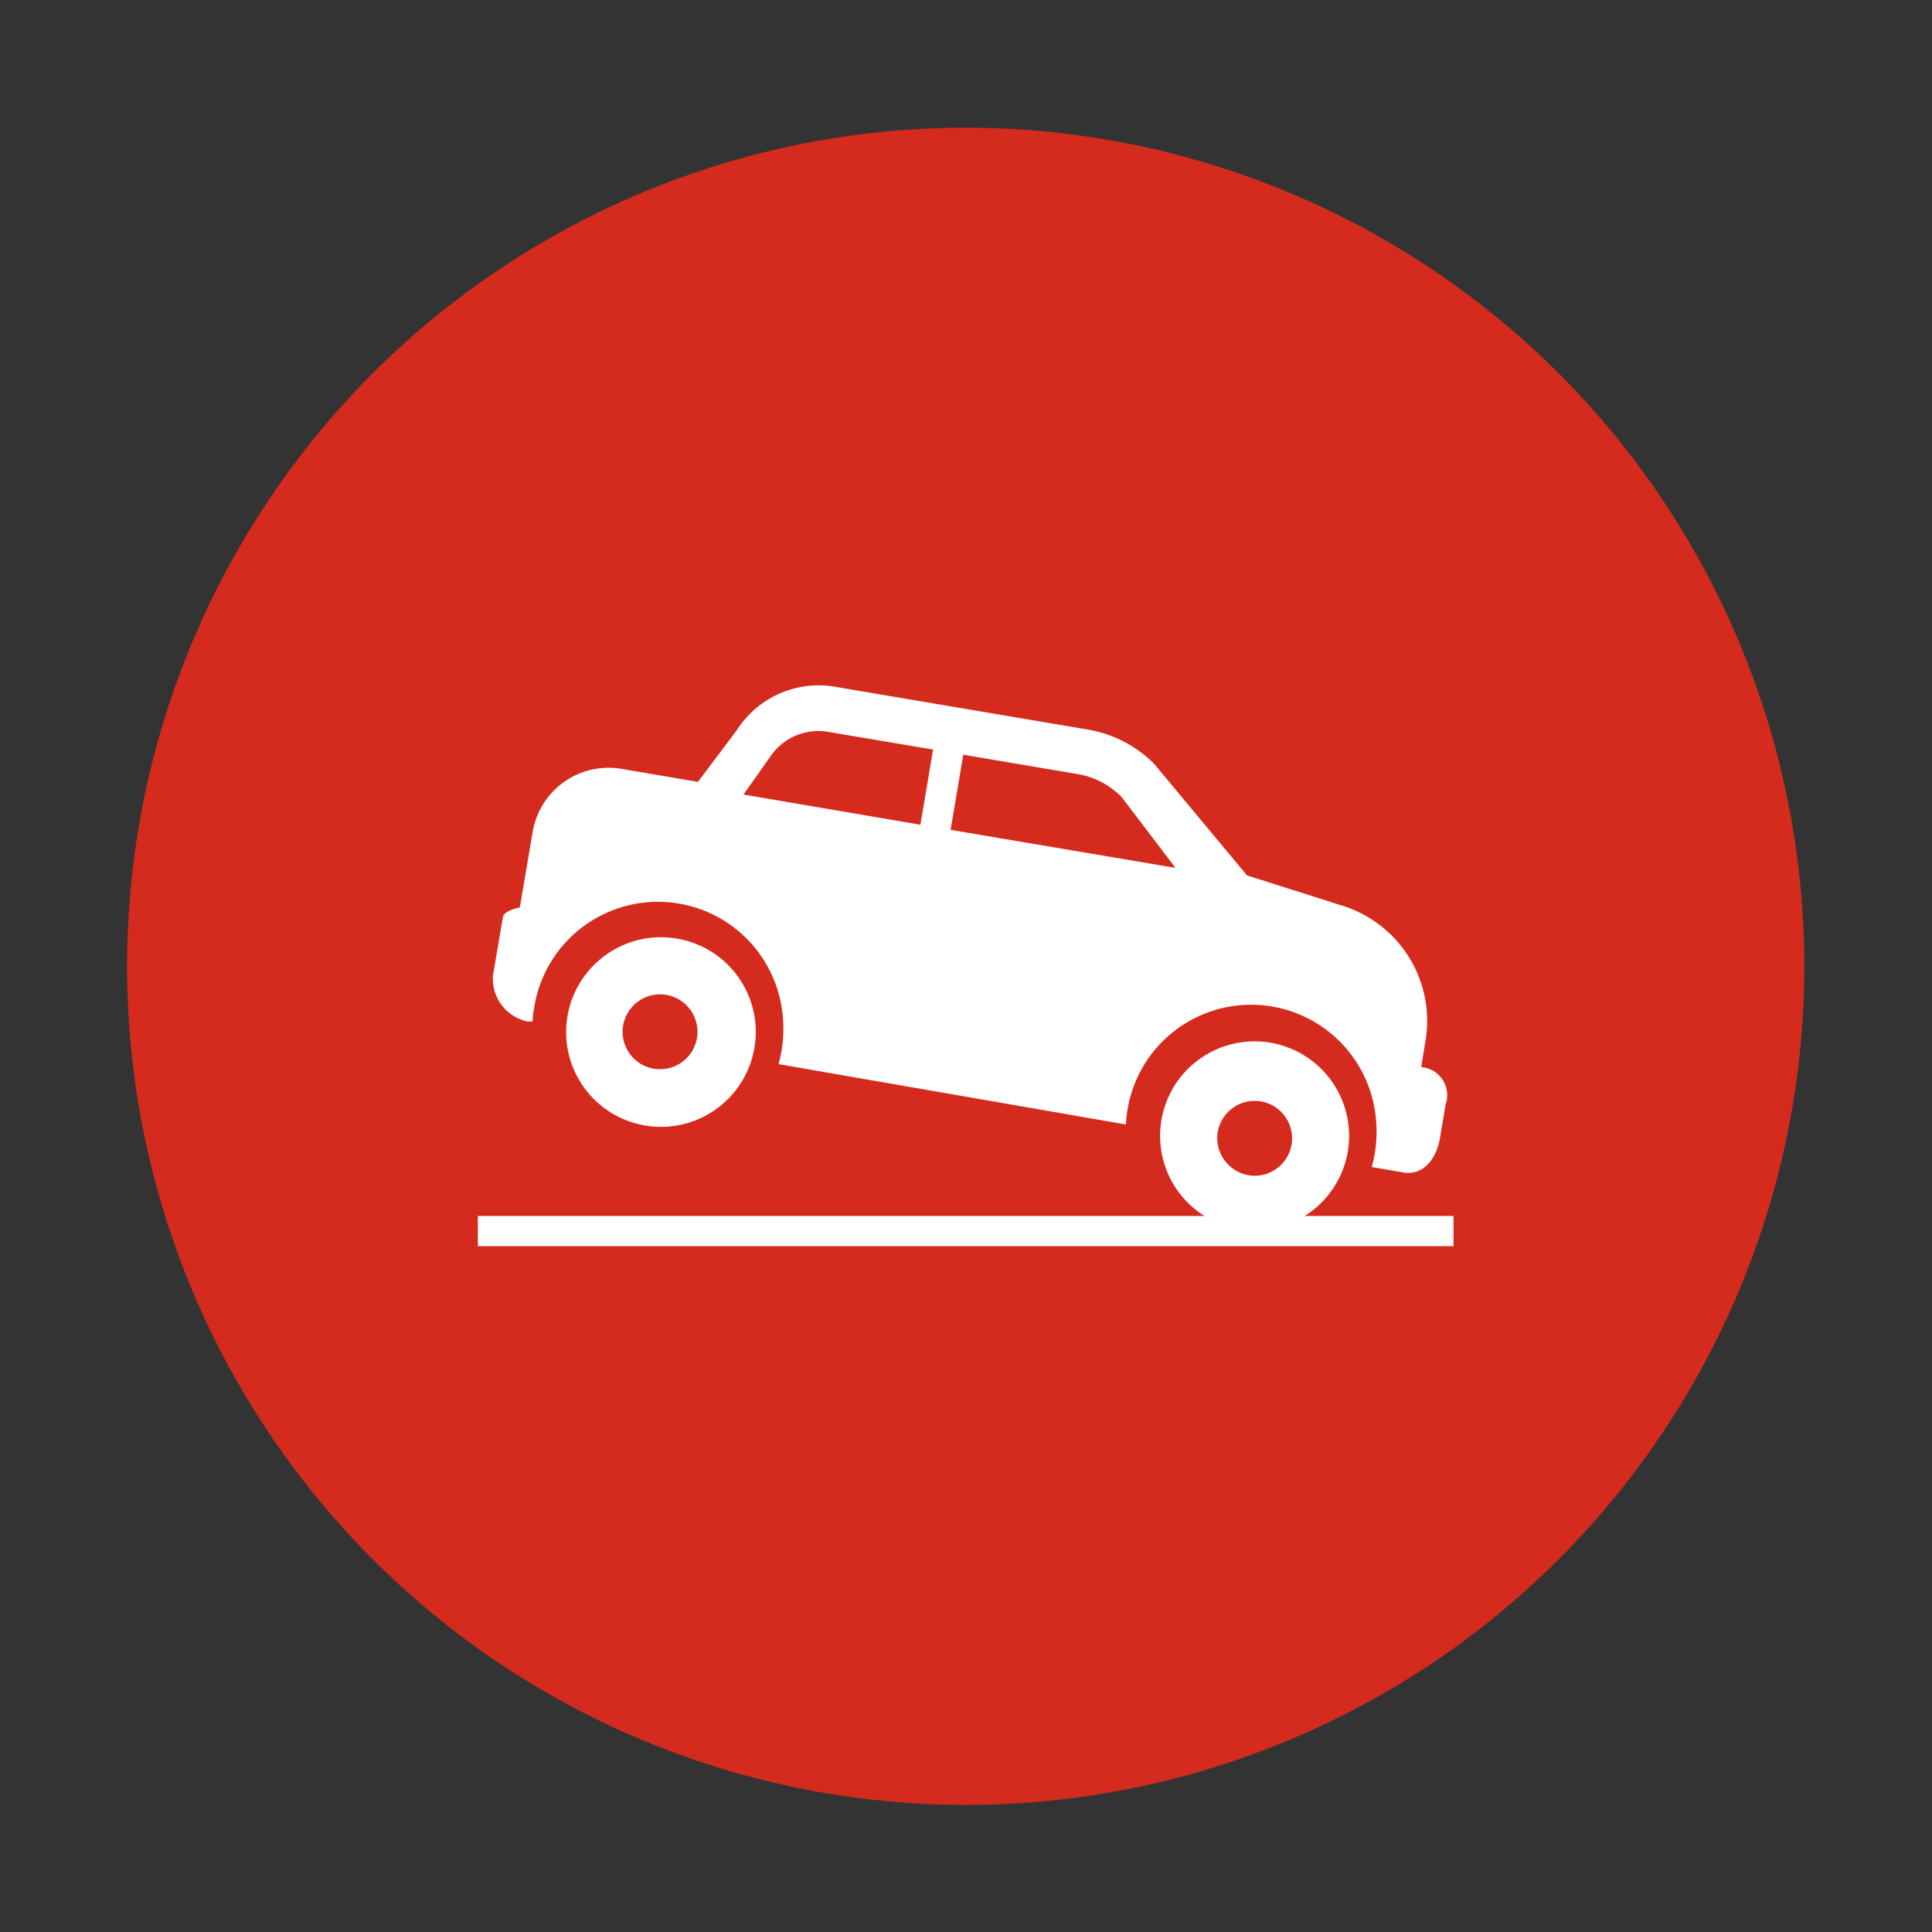 <svg height="64" viewBox="0 0 64 64" width="64" xmlns="http://www.w3.org/2000/svg"><rect x="0" y="0" width="64" height="64" fill="#333333" stroke="none"/><circle cx="31.99" cy="32.01" fill="#d52b1e" r="27.78"/><g fill="#ffffff"><path d="m22.34 31.08a3.14 3.14 0 1 0 2.66 3.57 3.13 3.13 0 0 0 -2.66-3.57zm.75 3.29a1.24 1.24 0 1 1 -1-1.41 1.24 1.24 0 0 1 1 1.41z"/><path d="m17.48 33.84h.16a3.58 3.58 0 0 1 .06-.49 4.15 4.15 0 0 1 8.19 0 4.36 4.36 0 0 1 -.1 1.9l11.51 2a3.12 3.12 0 0 1 .05-.49 4.15 4.15 0 0 1 8.19 0 4.36 4.36 0 0 1 -.1 1.9l1.05.18c.67.11 1.1-.47 1.21-1.14l.19-1.12a.93.93 0 0 0 -.81-1.23l.12-.75a4 4 0 0 0 -2.74-4.6l-3.15-1-3.08-3.7a4.08 4.08 0 0 0 -2.3-1.15l-8.21-1.39a3.22 3.22 0 0 0 -3.32 1.44l-1.28 1.7-2.53-.43a2.55 2.55 0 0 0 -2.94 2.06l-.43 2.53s-.53.1-.56.32l-.33 1.93a1.45 1.45 0 0 0 1.15 1.53zm14.43-8.84 3.77.64a2.63 2.63 0 0 1 1.48.77l1.78 2.34-7.45-1.26zm-6.39.06a1.92 1.92 0 0 1 1.95-.81l3.44.58-.42 2.49-5.86-1z"/><path d="m43.22 40.28a3.13 3.13 0 1 0 -3.32 0h-24.07v1h32.32v-1zm-2.89-2.71a1.24 1.24 0 1 1 1.09 1.37 1.25 1.25 0 0 1 -1.09-1.37z"/></g></svg>